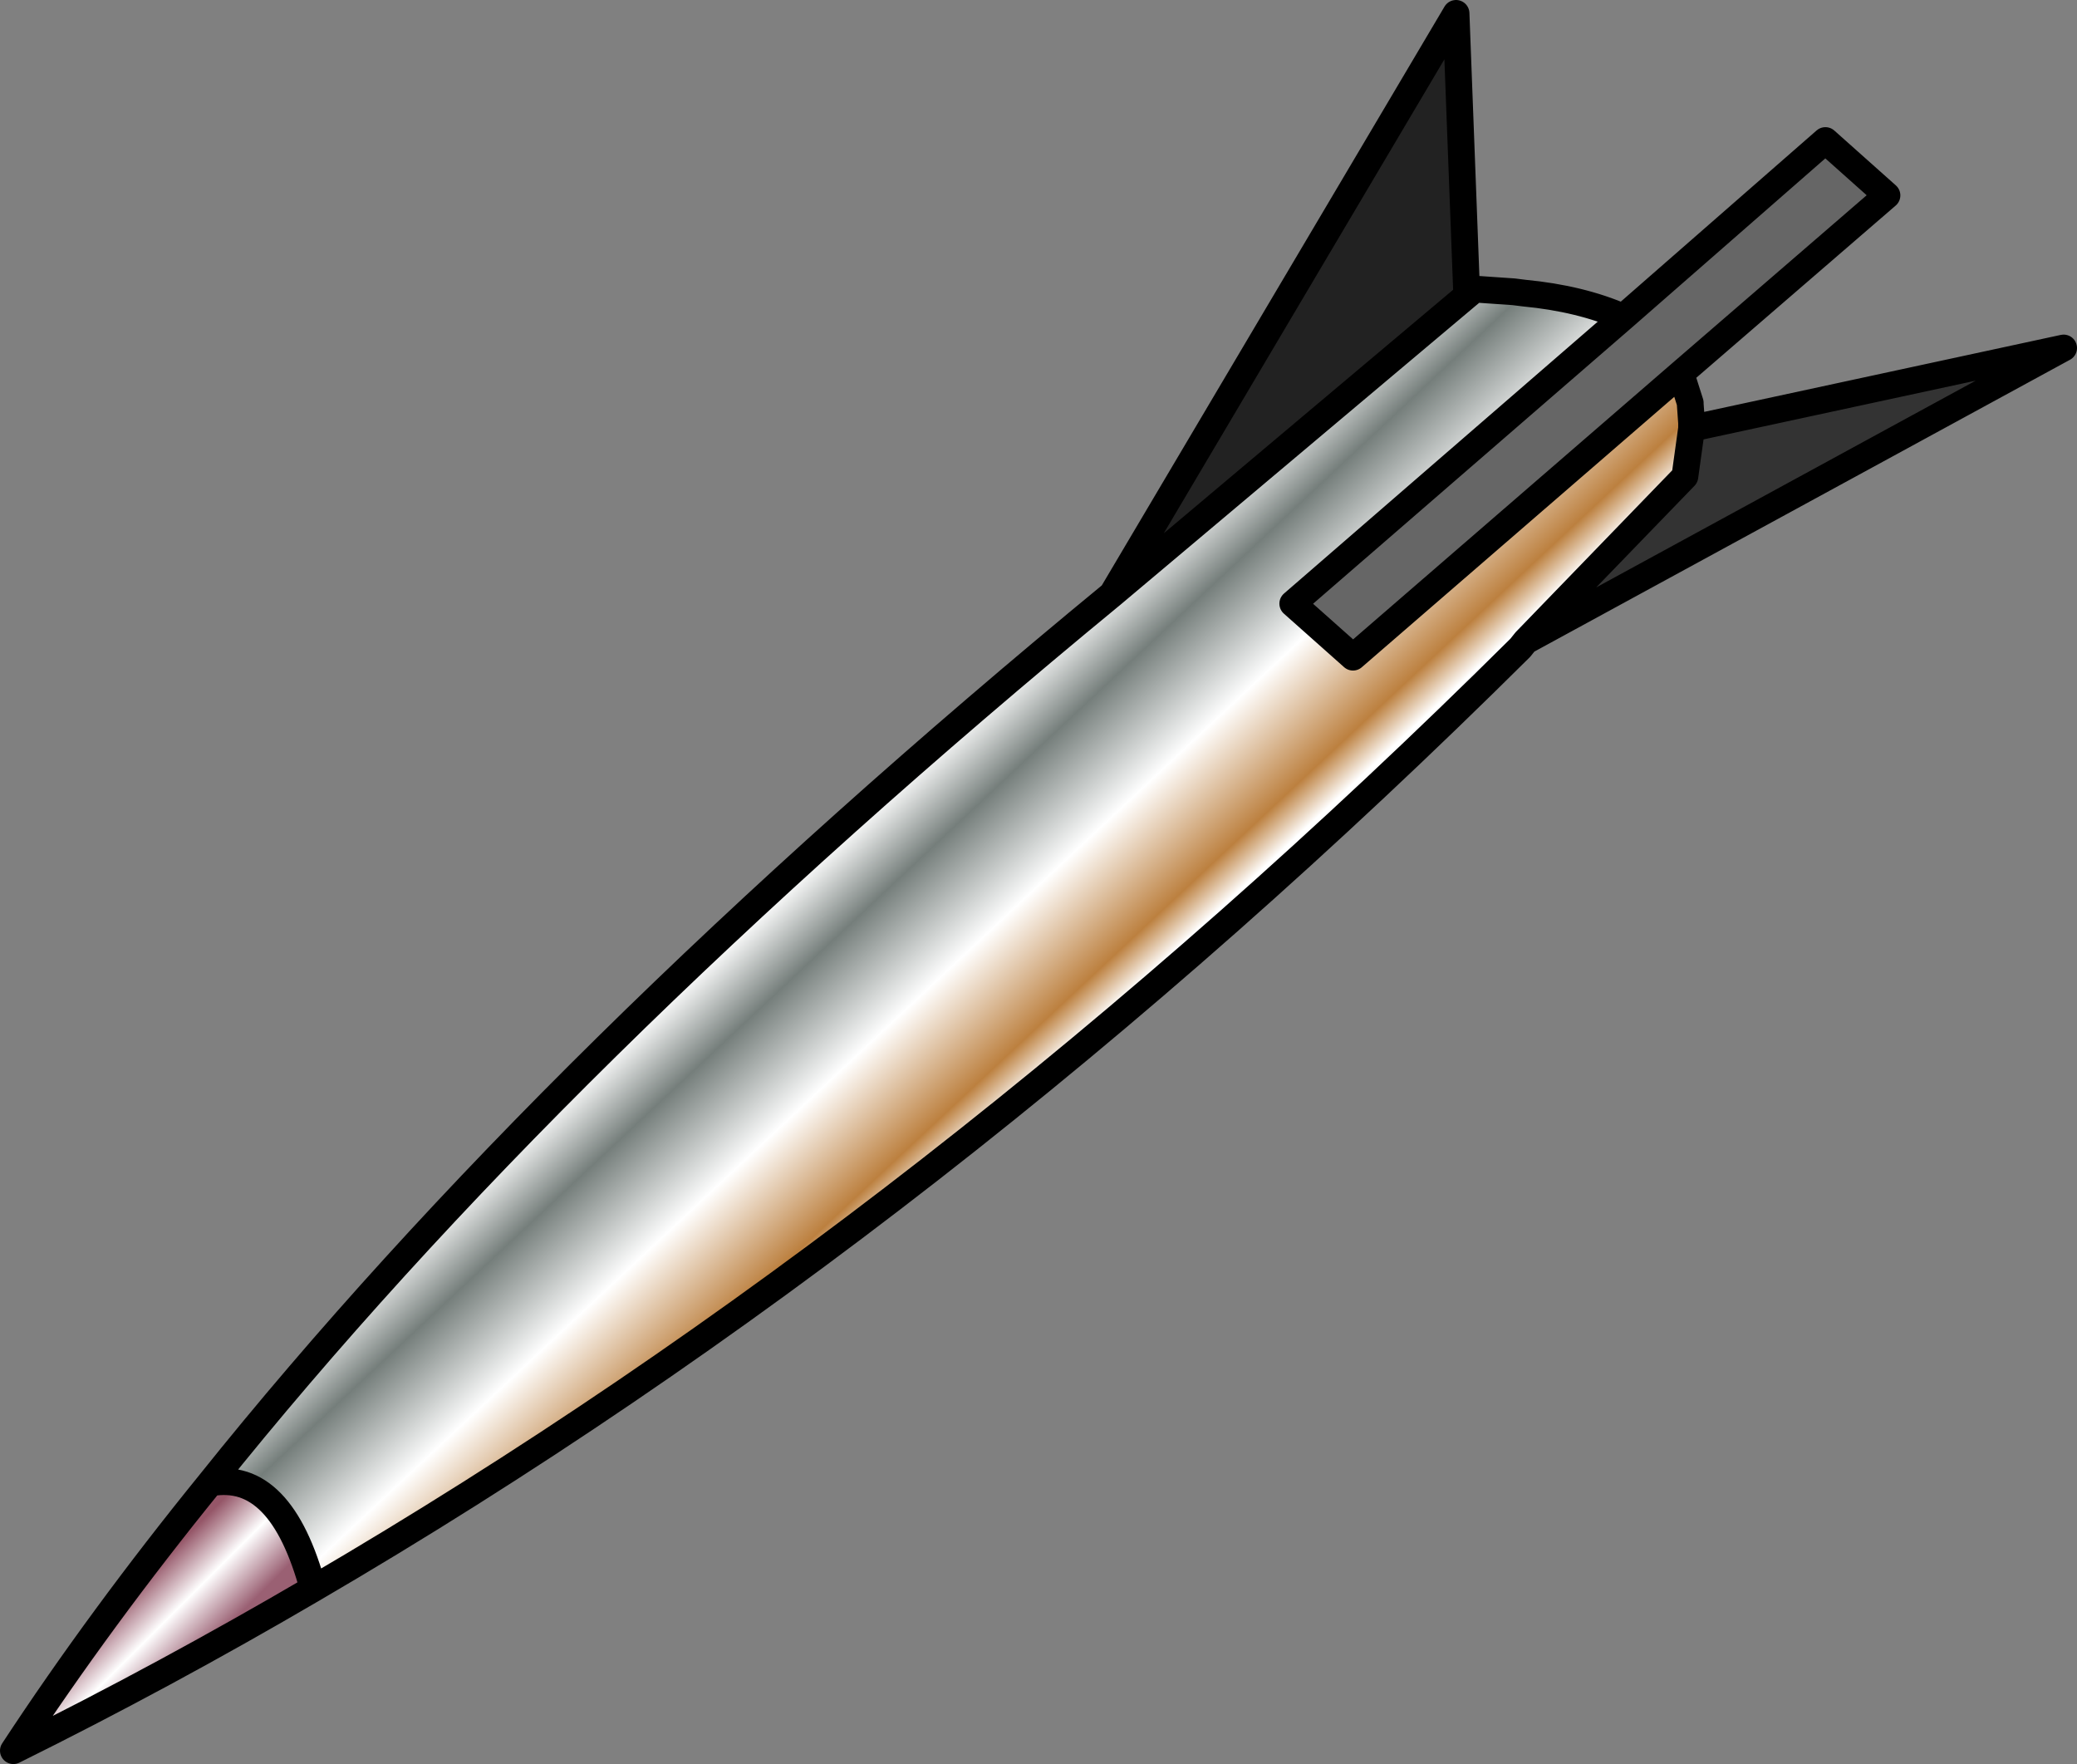 <?xml version="1.0" encoding="UTF-8" standalone="no"?>
<svg xmlns:ffdec="https://www.free-decompiler.com/flash" xmlns:xlink="http://www.w3.org/1999/xlink" ffdec:objectType="shape" height="65.9px" width="77.6px" xmlns="http://www.w3.org/2000/svg">
  <rect width="100%" height="100%" fill="#808080" stroke="none"/>
  <g transform="matrix(1.0, 0.0, 0.0, 1.0, 38.8, 32.95)">
    <path d="M21.85 -21.1 L29.4 -27.7 31.7 -25.65 24.0 -19.0 11.75 -8.4 9.5 -10.4 21.85 -21.1" fill="#666666" fill-rule="evenodd" stroke="none"/>
    <path d="M24.0 -19.0 L24.35 -17.9 24.35 -17.85 24.4 -17.15 24.0 -16.9 24.4 -16.95 24.15 -15.15 18.2 -9.0 18.0 -8.75 Q-3.55 12.65 -27.1 26.4 -28.3 21.95 -30.95 22.45 -18.15 6.45 2.75 -10.75 L16.0 -21.9 16.3 -22.15 17.75 -22.05 18.15 -22.0 Q20.25 -21.8 21.85 -21.1 L9.5 -10.4 11.75 -8.4 24.0 -19.0" fill="url(#gradient0)" fill-rule="evenodd" stroke="none"/>
    <path d="M2.75 -10.75 L15.6 -32.45 16.0 -21.9 2.75 -10.75" fill="#222222" fill-rule="evenodd" stroke="none"/>
    <path d="M24.4 -16.95 L38.3 -19.95 18.2 -9.0 24.15 -15.15 24.4 -16.95" fill="#333333" fill-rule="evenodd" stroke="none"/>
    <path d="M-27.1 26.4 Q-32.65 29.65 -38.3 32.45 -35.05 27.5 -30.95 22.45 -28.3 21.95 -27.1 26.4" fill="url(#gradient1)" fill-rule="evenodd" stroke="none"/>
    <path d="M21.85 -21.1 L29.4 -27.7 31.7 -25.65 24.0 -19.0 24.35 -17.9 24.35 -17.85 24.4 -17.15 24.4 -16.95 38.3 -19.95 18.2 -9.0 18.0 -8.75 Q-3.55 12.65 -27.1 26.4 -32.65 29.65 -38.3 32.45 -35.05 27.5 -30.95 22.45 -18.15 6.45 2.75 -10.75 L15.6 -32.45 16.0 -21.9 16.3 -22.15 17.75 -22.05 18.15 -22.0 Q20.25 -21.8 21.85 -21.1 L9.5 -10.4 11.75 -8.4 24.0 -19.0 M16.0 -21.9 L2.75 -10.75 M24.4 -16.95 L24.15 -15.15 18.2 -9.0 M-27.1 26.4 Q-28.3 21.95 -30.95 22.45" fill="none" stroke="#000000" stroke-linecap="round" stroke-linejoin="round" stroke-width="1.0"/>
  </g>
  <defs>
    <linearGradient gradientTransform="matrix(0.004, 0.006, -0.031, 0.029, -3.05, 2.2)" gradientUnits="userSpaceOnUse" id="gradient0" spreadMethod="pad" x1="-819.2" x2="819.2">
      <stop offset="0.0" stop-color="#ffffff"/>
      <stop offset="0.227" stop-color="#757e7b"/>
      <stop offset="0.549" stop-color="#ffffff"/>
      <stop offset="0.878" stop-color="#bc803f"/>
      <stop offset="1.0" stop-color="#ffffff"/>
    </linearGradient>
    <linearGradient gradientTransform="matrix(0.001, 0.002, -0.006, 0.006, -33.1, 28.15)" gradientUnits="userSpaceOnUse" id="gradient1" spreadMethod="pad" x1="-819.2" x2="819.2">
      <stop offset="0.0" stop-color="#955668"/>
      <stop offset="0.486" stop-color="#ffffff"/>
      <stop offset="1.0" stop-color="#9a6073"/>
    </linearGradient>
  </defs>
</svg>
